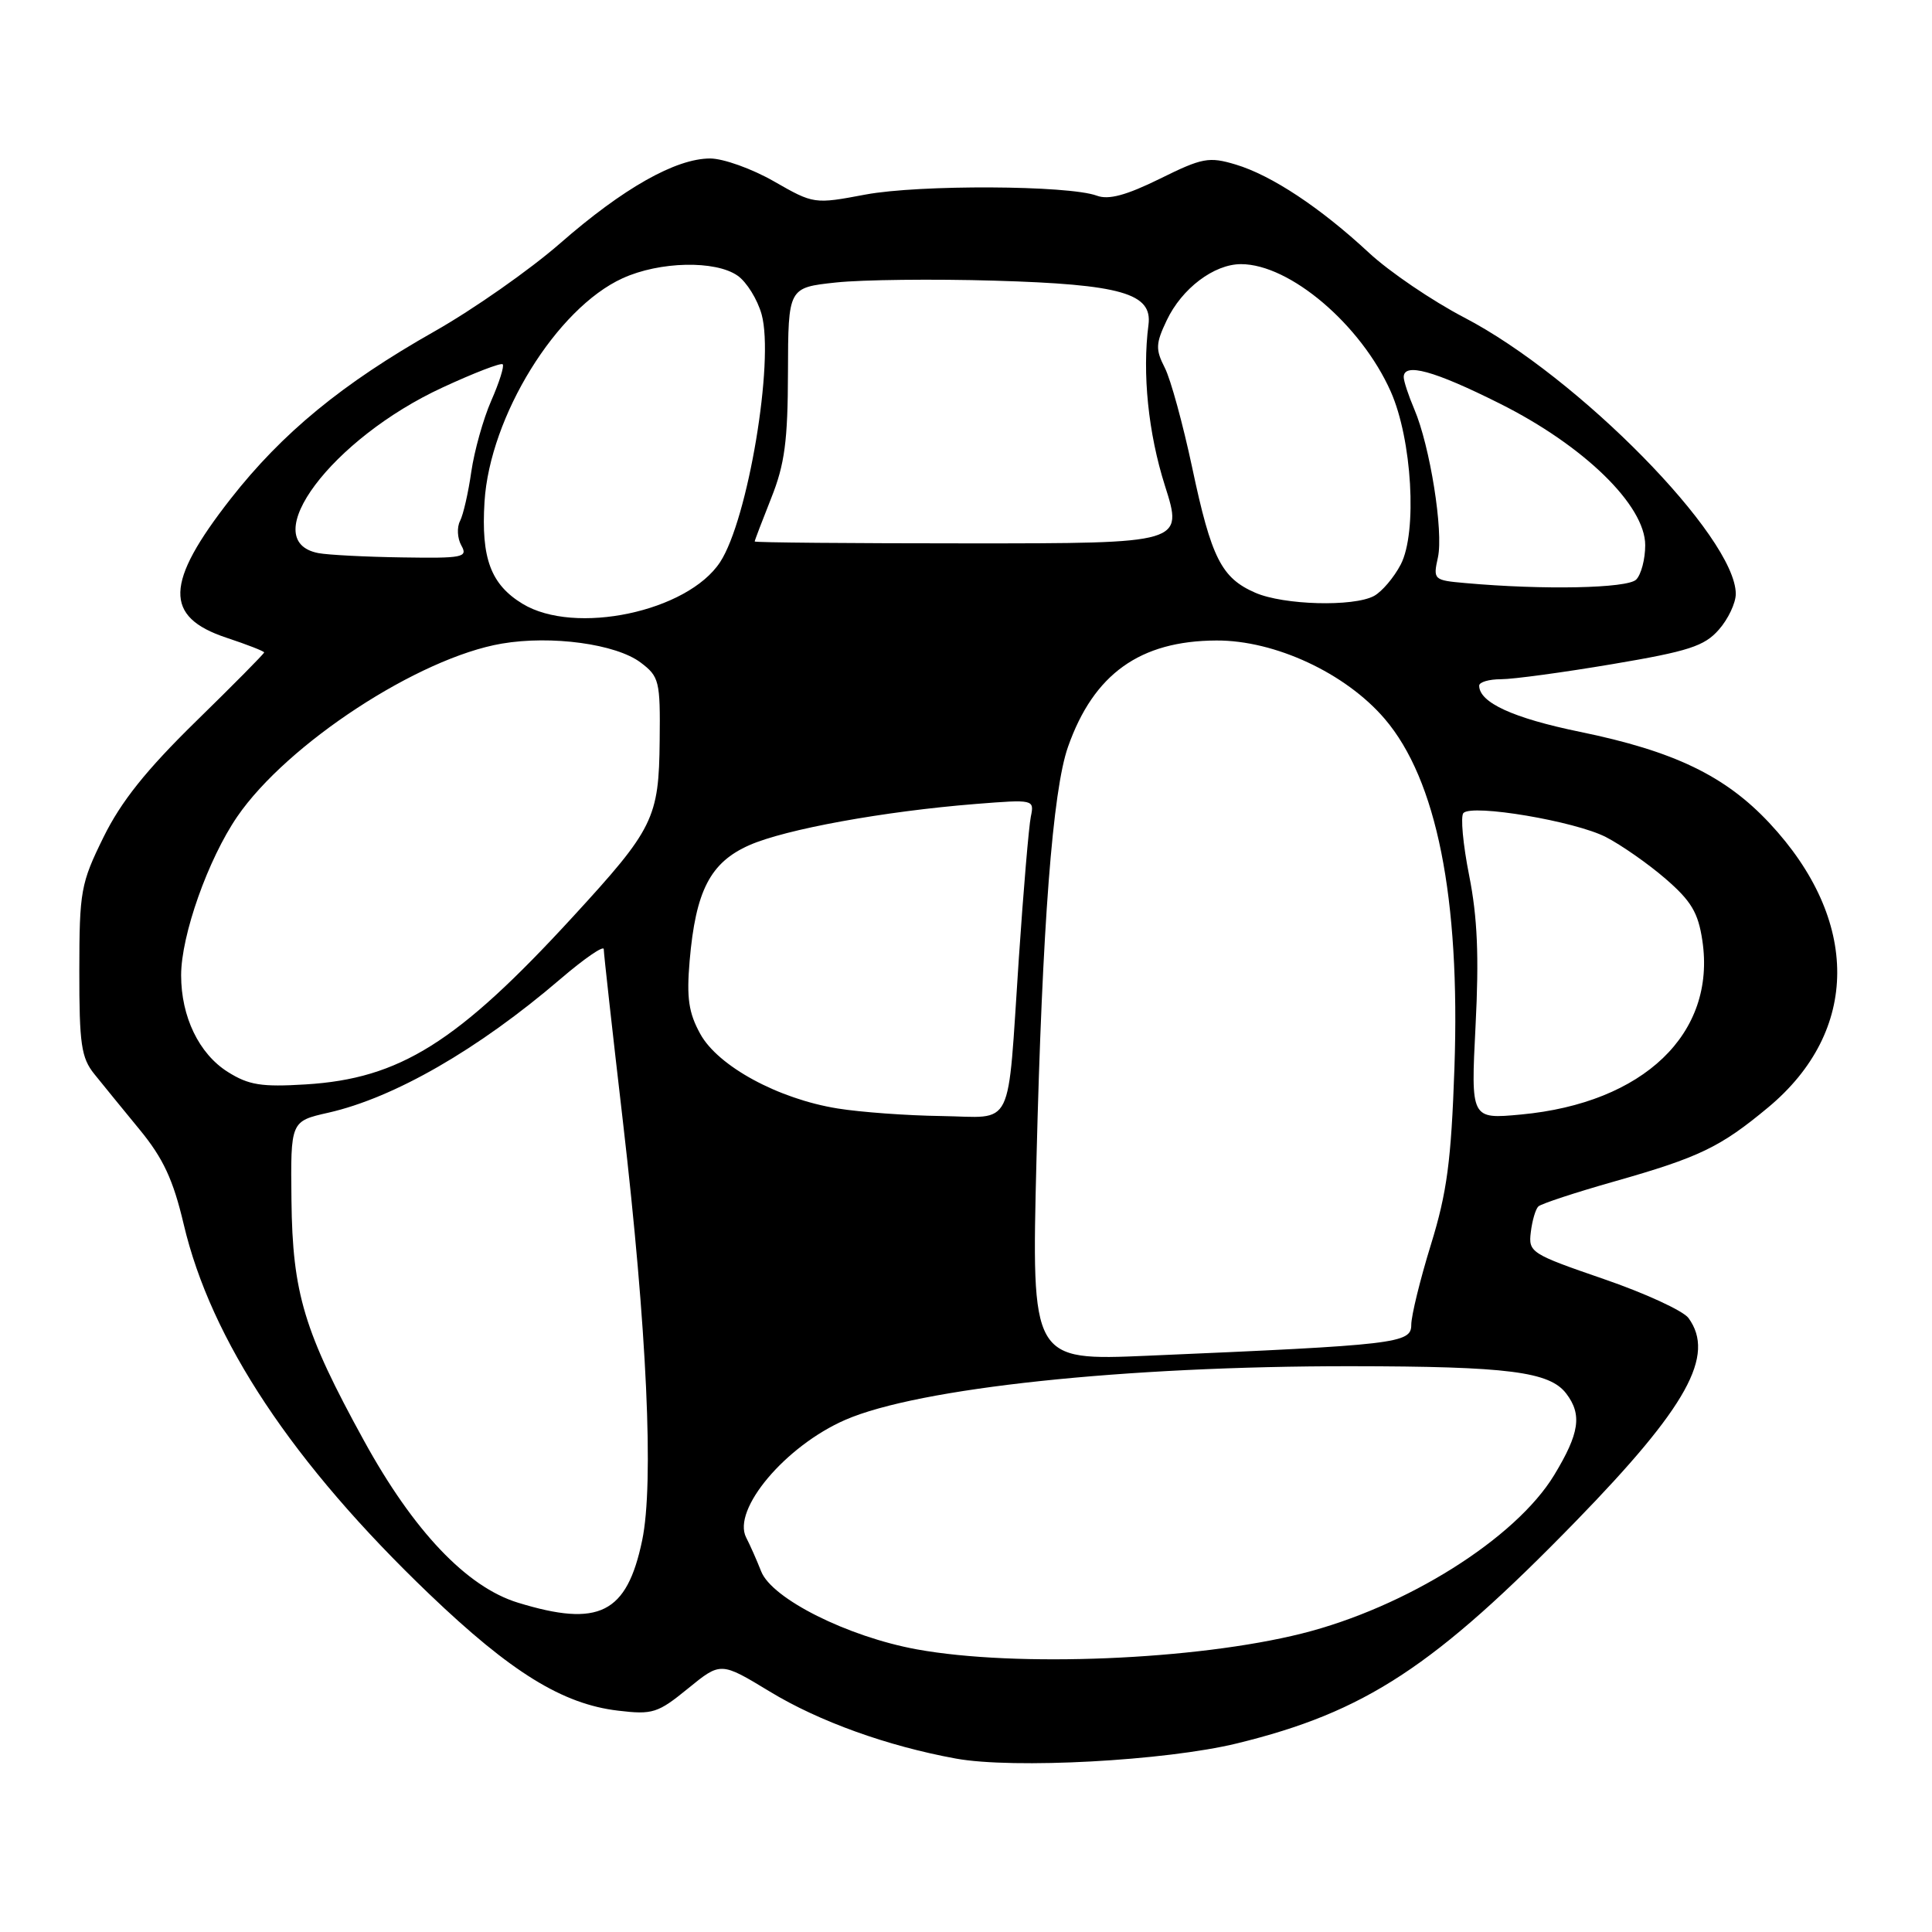 <?xml version="1.0" encoding="UTF-8" standalone="no"?>
<!DOCTYPE svg PUBLIC "-//W3C//DTD SVG 1.1//EN" "http://www.w3.org/Graphics/SVG/1.1/DTD/svg11.dtd" >
<svg xmlns="http://www.w3.org/2000/svg" xmlns:xlink="http://www.w3.org/1999/xlink" version="1.1" viewBox="0 0 256 256">
 <g >
 <path fill="currentColor"
d=" M 163.90 231.01 C 180.89 226.86 190.04 220.86 208.85 201.53 C 223.57 186.40 227.34 179.59 223.73 174.64 C 223.02 173.68 217.96 171.35 212.48 169.47 C 202.84 166.15 202.51 165.94 202.84 163.27 C 203.02 161.75 203.47 160.21 203.84 159.86 C 204.20 159.51 208.75 158.01 213.94 156.54 C 225.17 153.35 227.97 152.00 234.30 146.73 C 246.44 136.62 246.49 121.93 234.45 109.05 C 228.60 102.80 221.82 99.53 209.34 96.97 C 200.49 95.15 196.00 93.09 196.00 90.85 C 196.00 90.38 197.31 90.00 198.90 90.00 C 200.50 90.00 207.13 89.10 213.65 88.00 C 223.74 86.30 225.84 85.62 227.75 83.44 C 228.99 82.04 230.00 79.90 230.00 78.69 C 229.98 71.16 209.12 49.93 194.01 42.07 C 189.77 39.86 184.09 36.00 181.40 33.50 C 174.94 27.50 168.49 23.23 163.73 21.80 C 160.19 20.74 159.32 20.90 153.68 23.69 C 149.23 25.88 146.90 26.51 145.34 25.93 C 141.60 24.54 121.81 24.45 114.68 25.78 C 107.88 27.06 107.83 27.05 102.55 24.03 C 99.64 22.36 95.83 21.00 94.10 21.00 C 89.54 21.00 82.57 24.94 74.21 32.25 C 70.19 35.76 62.71 41.00 57.57 43.91 C 45.36 50.82 37.40 57.36 30.55 66.11 C 21.84 77.25 21.70 81.74 30.00 84.50 C 32.75 85.41 35.00 86.29 35.00 86.45 C 35.00 86.62 30.93 90.73 25.95 95.60 C 19.35 102.06 16.03 106.22 13.71 110.94 C 10.70 117.06 10.52 118.06 10.51 128.64 C 10.50 138.36 10.77 140.17 12.50 142.32 C 13.60 143.69 16.31 147.01 18.52 149.70 C 21.63 153.49 22.95 156.32 24.34 162.22 C 27.96 177.60 38.77 193.88 56.88 211.22 C 67.70 221.58 74.53 225.80 81.89 226.67 C 86.48 227.22 87.16 227.00 91.17 223.73 C 95.50 220.20 95.50 220.20 102.00 224.14 C 108.51 228.10 117.60 231.37 126.66 233.02 C 134.28 234.41 154.42 233.32 163.90 231.01 Z  M 121.49 218.55 C 112.34 216.88 102.29 211.85 100.86 208.22 C 100.27 206.72 99.38 204.71 98.87 203.73 C 96.97 200.03 104.07 191.60 112.00 188.14 C 121.71 183.91 149.02 181.01 179.00 181.03 C 199.84 181.05 205.33 181.75 207.54 184.66 C 209.66 187.45 209.29 189.92 205.94 195.45 C 200.84 203.86 186.31 212.99 172.50 216.45 C 158.46 219.97 134.69 220.95 121.49 218.55 Z  M 68.62 212.36 C 61.84 210.28 54.80 202.87 48.23 190.90 C 40.29 176.45 38.76 171.38 38.62 159.04 C 38.50 148.57 38.50 148.57 43.50 147.44 C 52.24 145.46 63.36 139.06 74.25 129.73 C 77.41 127.02 80.00 125.24 80.00 125.77 C 80.00 126.31 81.14 136.59 82.54 148.62 C 85.73 176.13 86.67 196.56 85.09 204.11 C 83.06 213.82 79.37 215.66 68.62 212.36 Z  M 137.34 153.60 C 138.11 122.65 139.48 104.71 141.52 98.95 C 144.92 89.30 151.05 84.91 161.18 84.87 C 168.92 84.83 178.30 89.19 183.48 95.25 C 190.37 103.30 193.50 118.98 192.72 141.50 C 192.29 153.83 191.74 158.00 189.60 164.93 C 188.17 169.56 187.00 174.34 187.00 175.55 C 187.00 178.00 185.15 178.22 152.09 179.64 C 136.67 180.30 136.67 180.30 137.34 153.60 Z  M 111.00 146.88 C 103.13 145.62 95.14 141.28 92.79 137.00 C 91.25 134.21 90.96 132.24 91.38 127.32 C 92.18 118.03 94.11 114.28 99.29 111.99 C 104.07 109.88 117.12 107.50 129.28 106.53 C 137.00 105.92 137.06 105.93 136.59 108.21 C 136.33 109.47 135.61 117.92 135.00 127.00 C 133.44 150.21 134.51 148.02 124.73 147.88 C 120.20 147.82 114.03 147.37 111.00 146.88 Z  M 195.52 135.90 C 195.99 126.74 195.77 121.54 194.67 116.00 C 193.85 111.88 193.51 108.15 193.91 107.73 C 195.07 106.51 208.71 108.81 212.80 110.92 C 214.83 111.97 218.39 114.45 220.69 116.44 C 224.09 119.38 225.02 120.92 225.57 124.63 C 227.42 136.94 217.80 146.16 201.54 147.68 C 194.89 148.30 194.89 148.30 195.52 135.90 Z  M 30.19 142.04 C 26.37 139.64 24.00 134.73 24.00 129.23 C 24.00 123.93 27.57 113.85 31.44 108.20 C 38.07 98.54 55.49 87.15 66.50 85.28 C 73.08 84.16 81.63 85.33 84.89 87.79 C 87.35 89.65 87.50 90.22 87.41 98.13 C 87.31 108.43 86.62 109.82 75.89 121.50 C 60.61 138.14 52.98 142.93 40.50 143.69 C 34.65 144.05 32.96 143.78 30.19 142.04 Z  M 69.23 80.00 C 65.03 77.44 63.74 73.97 64.20 66.50 C 64.90 55.18 73.75 40.85 82.50 36.87 C 87.40 34.63 94.80 34.47 97.74 36.53 C 98.94 37.37 100.37 39.68 100.92 41.66 C 102.62 47.83 99.10 68.87 95.42 74.48 C 91.11 81.06 76.15 84.22 69.23 80.00 Z  M 166.33 78.54 C 161.85 76.59 160.51 73.95 157.98 62.00 C 156.75 56.22 155.12 50.25 154.34 48.73 C 153.10 46.30 153.13 45.53 154.59 42.46 C 156.59 38.23 160.86 35.00 164.44 35.00 C 170.91 35.00 180.34 43.02 184.28 51.88 C 187.10 58.22 187.82 70.52 185.61 74.79 C 184.71 76.52 183.11 78.40 182.06 78.97 C 179.33 80.43 170.09 80.18 166.33 78.54 Z  M 194.18 77.26 C 189.96 76.89 189.88 76.81 190.53 73.87 C 191.29 70.42 189.48 59.08 187.40 54.22 C 186.63 52.41 186.00 50.50 186.00 49.97 C 186.00 48.01 190.02 49.11 198.72 53.47 C 209.88 59.05 218.00 66.96 218.00 72.24 C 218.00 74.09 217.46 76.14 216.80 76.80 C 215.64 77.96 204.52 78.19 194.18 77.26 Z  M 42.19 73.29 C 33.80 71.68 43.96 58.12 58.65 51.34 C 62.79 49.42 66.38 48.04 66.61 48.27 C 66.84 48.50 66.16 50.67 65.09 53.10 C 64.03 55.52 62.85 59.75 62.45 62.50 C 62.06 65.25 61.39 68.19 60.96 69.03 C 60.52 69.87 60.60 71.33 61.13 72.28 C 62.02 73.85 61.36 73.99 53.30 73.86 C 48.46 73.79 43.46 73.53 42.19 73.29 Z  M 100.00 71.75 C 100.00 71.61 100.99 69.03 102.19 66.00 C 103.98 61.52 104.39 58.43 104.41 49.31 C 104.44 38.11 104.44 38.11 110.78 37.43 C 114.26 37.06 123.72 36.95 131.80 37.19 C 148.55 37.68 152.72 38.87 152.18 43.03 C 151.34 49.48 152.15 57.40 154.36 64.36 C 156.79 72.00 156.79 72.00 128.39 72.00 C 112.78 72.00 100.00 71.89 100.00 71.75 Z "/>
</g>
</svg>